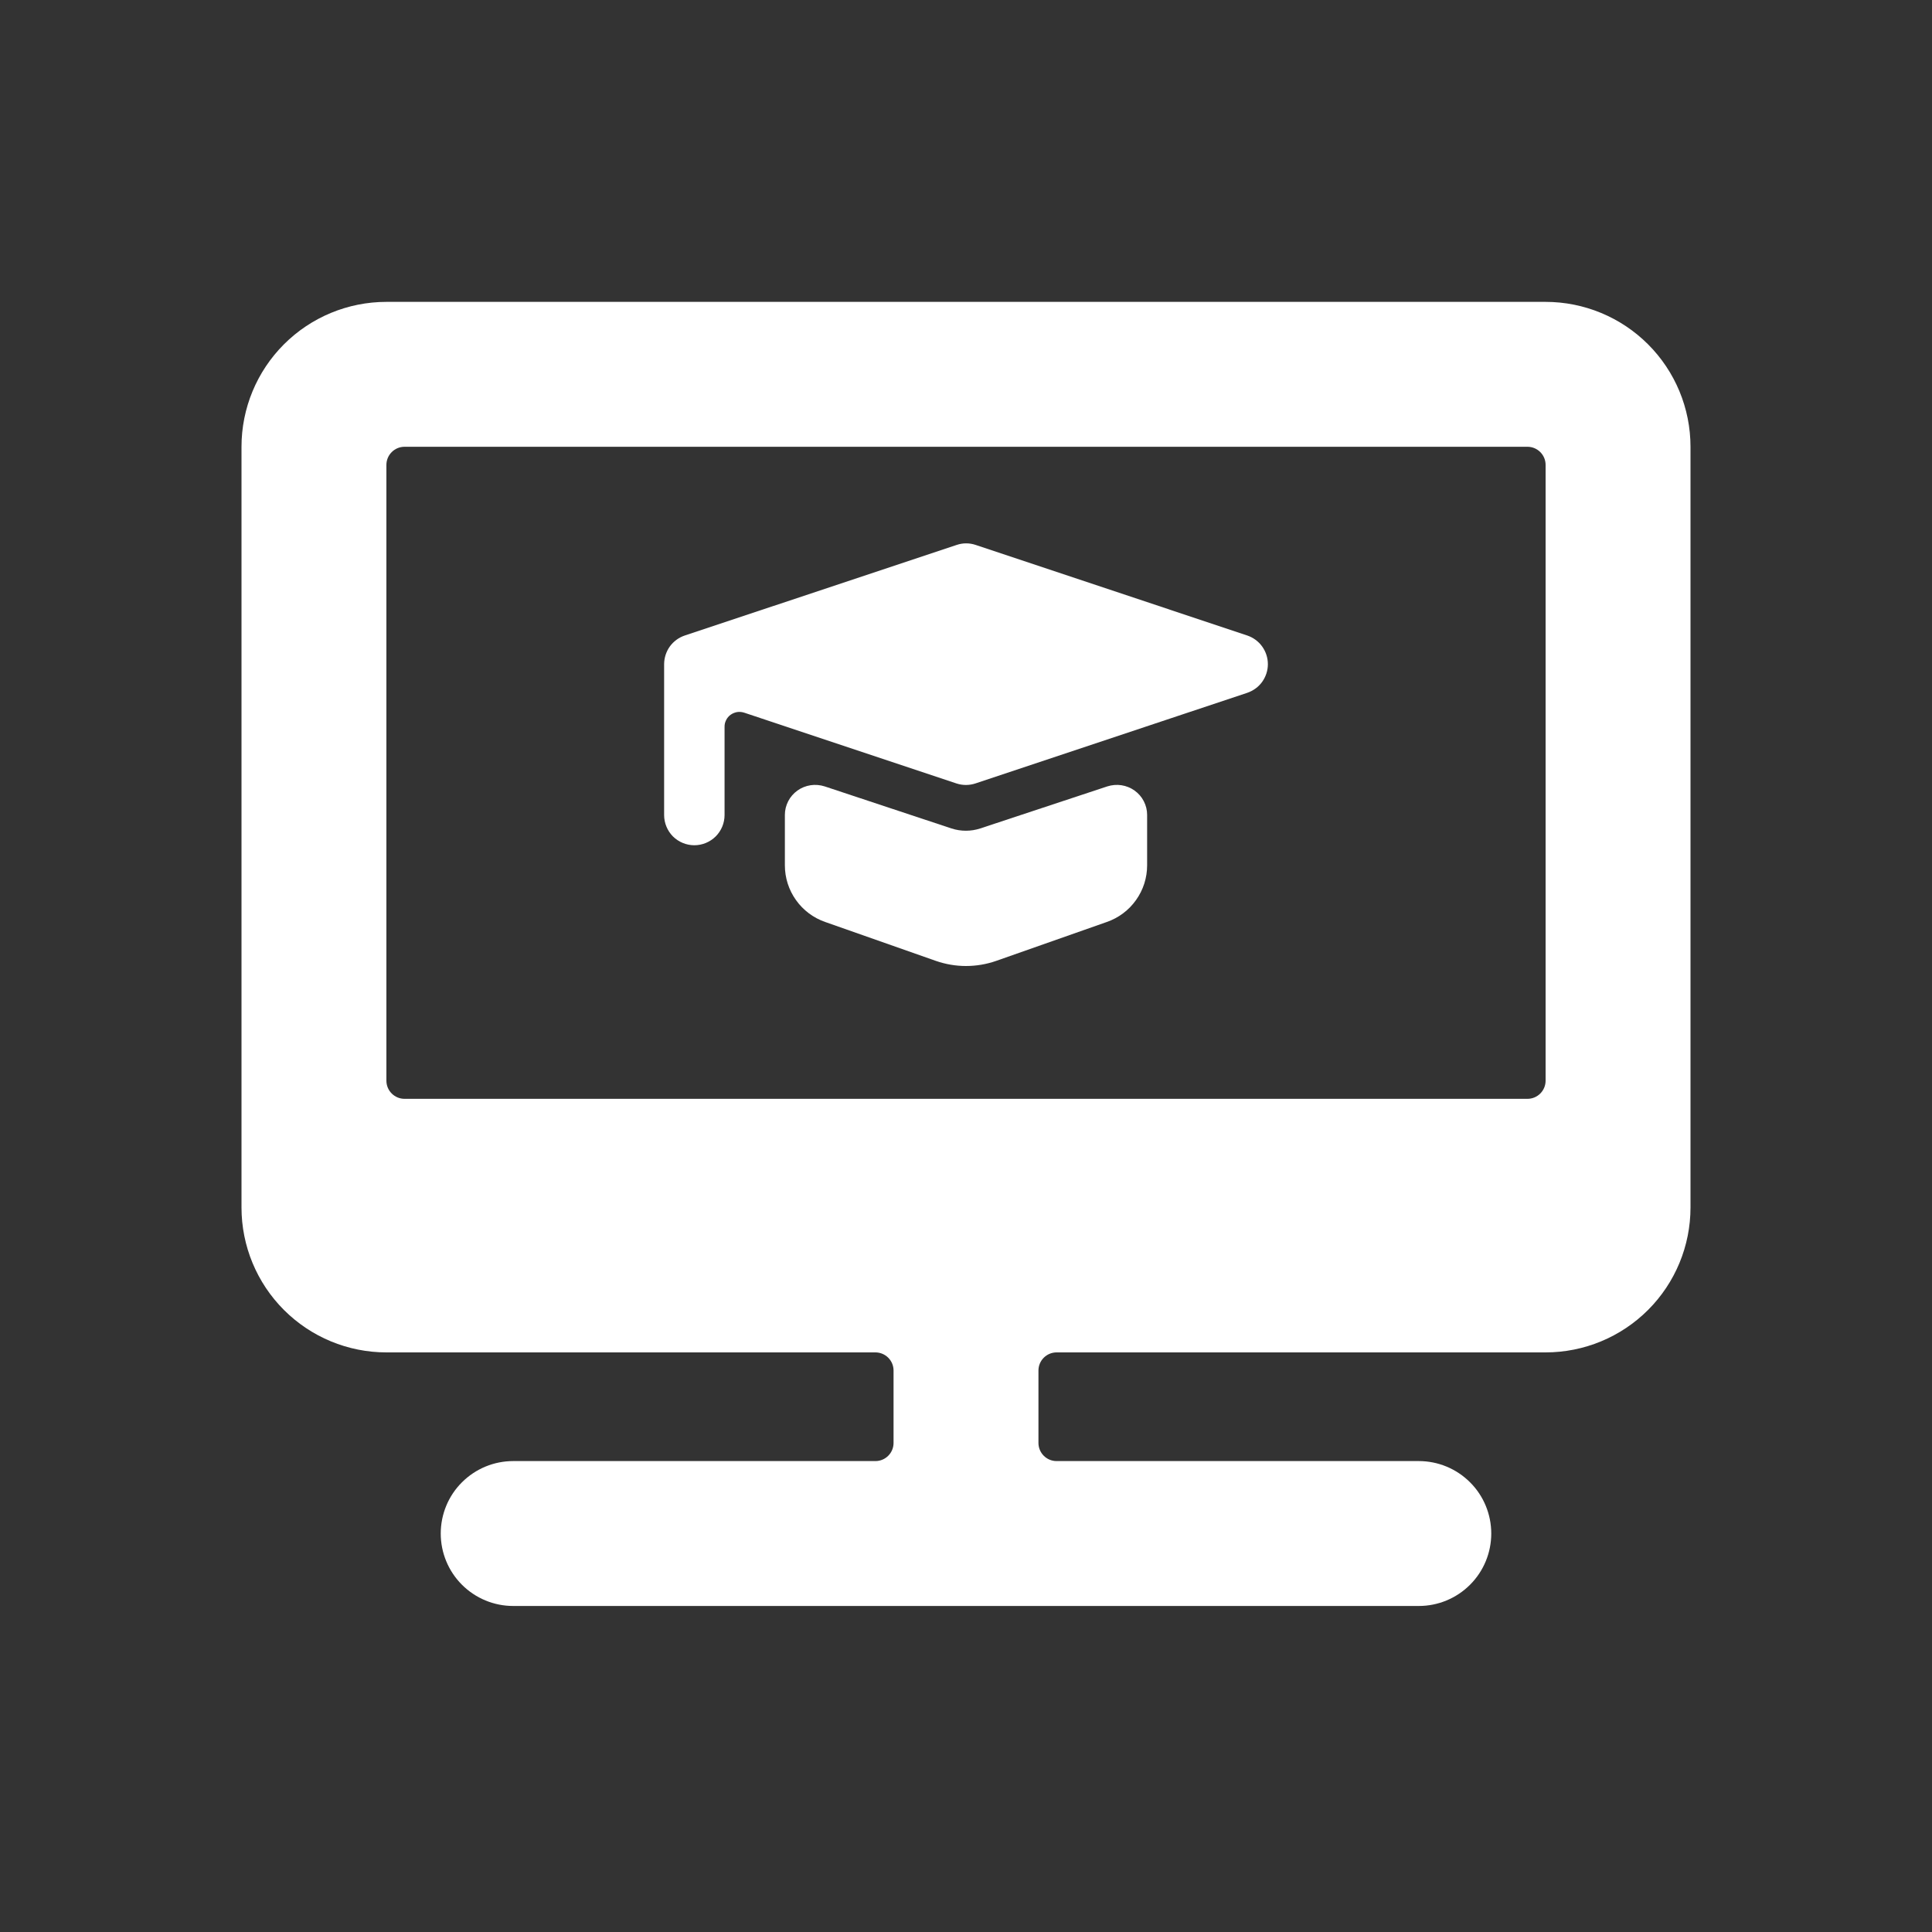 <svg width="32" height="32" viewBox="0 0 32 32" fill="none" xmlns="http://www.w3.org/2000/svg">
<rect x="0" y="0" width="32" height="32" fill="#333333" stroke="none"/>
<path d="M25.6 22.4C26.236 22.4 26.847 22.147 27.297 21.697C27.747 21.247 28 20.637 28 20V7.4C28 6.763 27.747 6.153 27.297 5.703C26.847 5.253 26.236 5 25.6 5H6.4C5.763 5 5.153 5.253 4.703 5.703C4.253 6.153 4 6.763 4 7.4V20C4 20.637 4.253 21.247 4.703 21.697C5.153 22.147 5.763 22.4 6.4 22.4H14.5C14.58 22.4 14.656 22.432 14.712 22.488C14.768 22.544 14.8 22.62 14.8 22.7V23.9C14.8 23.98 14.768 24.056 14.712 24.112C14.656 24.168 14.58 24.2 14.5 24.2H8.5C8.182 24.2 7.877 24.326 7.651 24.552C7.426 24.776 7.3 25.082 7.3 25.4C7.3 25.718 7.426 26.023 7.651 26.248C7.877 26.474 8.182 26.6 8.5 26.6H23.5C23.818 26.6 24.123 26.474 24.349 26.248C24.574 26.023 24.7 25.718 24.7 25.4C24.7 25.082 24.574 24.776 24.349 24.552C24.123 24.326 23.818 24.2 23.5 24.2H17.5C17.42 24.2 17.344 24.168 17.288 24.112C17.232 24.056 17.2 23.98 17.2 23.9V22.7C17.2 22.62 17.232 22.544 17.288 22.488C17.344 22.432 17.42 22.4 17.5 22.4H25.6ZM25.3 7.4C25.38 7.4 25.456 7.432 25.512 7.488C25.568 7.544 25.6 7.62 25.6 7.7V17.9C25.6 17.98 25.568 18.056 25.512 18.112C25.456 18.168 25.38 18.2 25.3 18.2H6.7C6.62 18.2 6.544 18.168 6.488 18.112C6.432 18.056 6.4 17.98 6.4 17.9V7.7C6.4 7.62 6.432 7.544 6.488 7.488C6.544 7.432 6.62 7.4 6.7 7.4H25.3Z" fill="white"/>
<path d="M15.998 16C16.168 16 16.337 15.972 16.498 15.916L18.332 15.271C18.528 15.203 18.697 15.076 18.816 14.908C18.936 14.74 19 14.539 19 14.333V13.497C19 13.418 18.981 13.341 18.945 13.271C18.909 13.2 18.856 13.14 18.792 13.094C18.728 13.048 18.653 13.018 18.575 13.006C18.497 12.994 18.417 13.001 18.341 13.025L16.235 13.722C16.081 13.772 15.915 13.772 15.76 13.722L13.659 13.025C13.583 13.001 13.503 12.994 13.425 13.006C13.347 13.018 13.272 13.048 13.208 13.094C13.144 13.14 13.091 13.2 13.055 13.271C13.019 13.341 13 13.418 13 13.497V14.333C13 14.539 13.064 14.74 13.184 14.908C13.303 15.076 13.472 15.203 13.668 15.271L15.503 15.916C15.662 15.971 15.829 16 15.998 16Z" fill="white"/>
<path d="M16.161 9.026C16.058 8.991 15.947 8.991 15.845 9.026L11.342 10.526C11.243 10.559 11.156 10.623 11.095 10.707C11.034 10.792 11.001 10.894 11 10.999V13.5C11 13.632 11.053 13.76 11.146 13.854C11.24 13.947 11.368 14 11.5 14C11.633 14 11.76 13.947 11.854 13.854C11.948 13.76 12.001 13.632 12.001 13.5V12.039C12 12 12.009 11.962 12.027 11.927C12.044 11.892 12.069 11.862 12.101 11.839C12.133 11.816 12.17 11.801 12.209 11.794C12.248 11.788 12.288 11.792 12.326 11.804L15.841 12.976C15.943 13.01 16.054 13.01 16.157 12.976L20.659 11.475C20.758 11.441 20.845 11.378 20.906 11.293C20.967 11.207 21 11.105 21 11.001C21 10.896 20.967 10.794 20.906 10.709C20.845 10.623 20.758 10.56 20.659 10.526L16.161 9.026Z" fill="white"/>
</svg>
